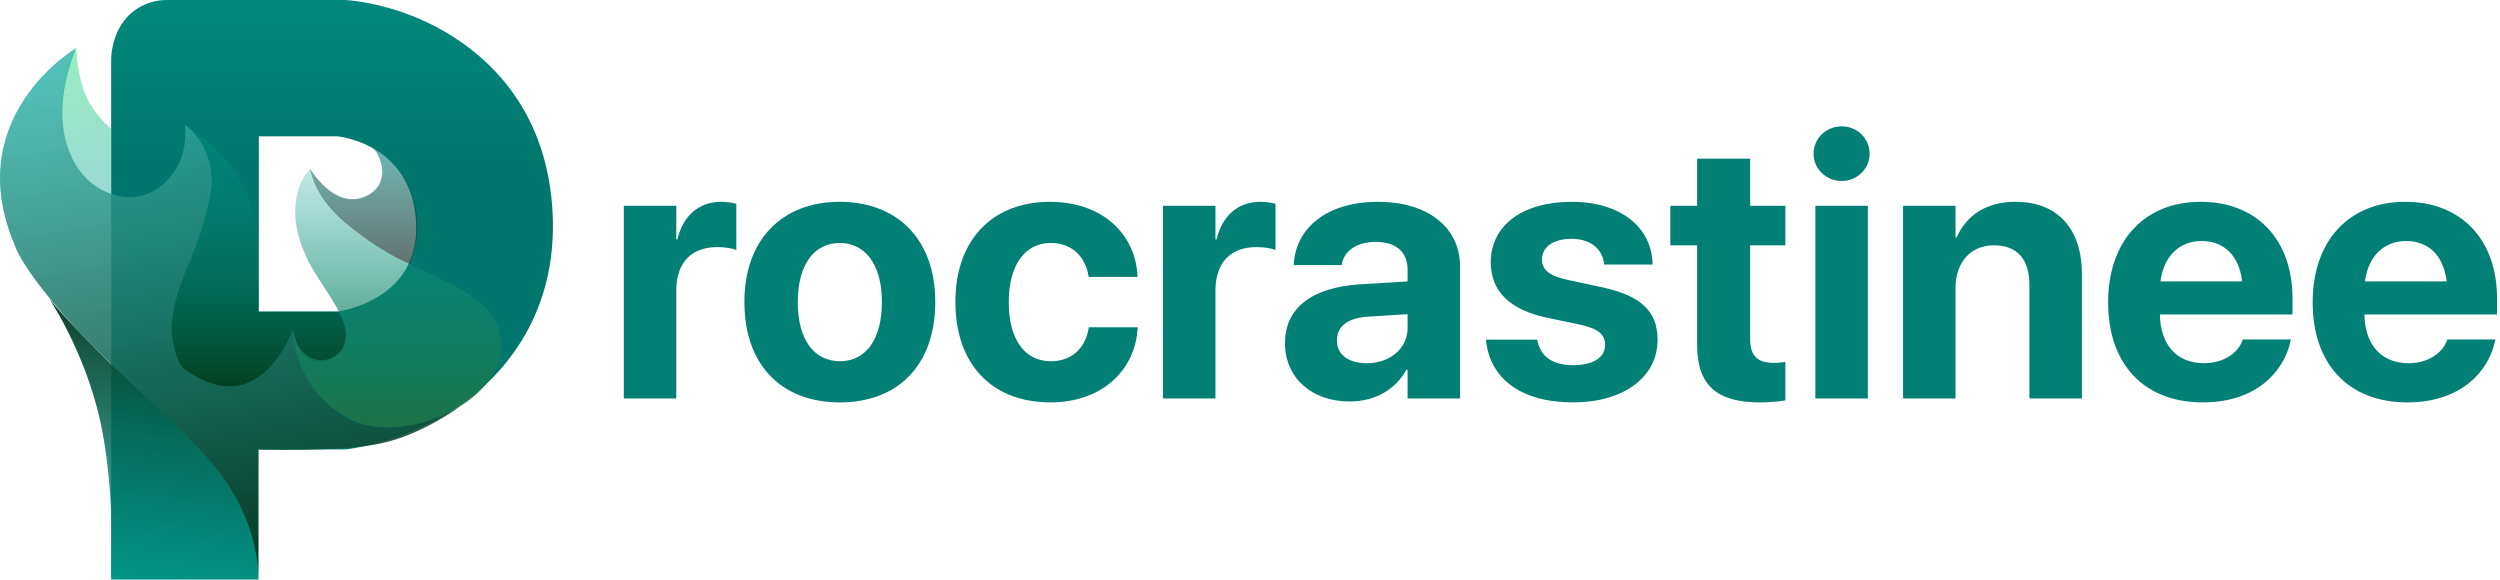 <svg width="138" height="32" viewBox="0 0 138 32" fill="none" xmlns="http://www.w3.org/2000/svg">
<path d="M14.255 31.966H6.137V3.392C6.133 3.115 6.161 2.838 6.219 2.567C6.274 2.297 6.358 2.034 6.47 1.783C6.601 1.486 6.778 1.212 6.993 0.97C7.182 0.758 7.402 0.576 7.646 0.43C7.85 0.308 8.068 0.21 8.295 0.14C8.572 0.052 8.86 0.005 9.15 0C9.176 0 9.191 0.001 9.192 0.001H19.061C19.066 0.001 19.597 0.025 20.418 0.189C20.905 0.287 21.387 0.412 21.862 0.562C22.453 0.749 23.03 0.976 23.59 1.242C24.421 1.637 25.207 2.117 25.937 2.676C26.334 2.982 26.712 3.312 27.069 3.664C27.444 4.036 27.793 4.432 28.113 4.852C28.451 5.296 28.756 5.765 29.024 6.255C29.31 6.779 29.555 7.324 29.757 7.886C29.975 8.497 30.146 9.125 30.267 9.762C30.401 10.466 30.482 11.18 30.51 11.896C30.537 12.527 30.52 13.158 30.46 13.786C30.404 14.367 30.306 14.944 30.168 15.511C30.038 16.043 29.871 16.565 29.667 17.073C29.474 17.555 29.247 18.023 28.99 18.474C28.504 19.322 27.915 20.106 27.235 20.808C26.609 21.455 25.915 22.034 25.165 22.533C24.467 22.996 23.728 23.395 22.957 23.724C22.32 23.998 21.666 24.228 20.998 24.414C20.401 24.58 19.907 24.678 19.596 24.732C19.258 24.79 19.062 24.808 19.06 24.808H14.255V31.966ZM14.289 7.525V17.191H18.633C18.873 17.156 19.11 17.105 19.342 17.037C19.588 16.968 19.829 16.884 20.065 16.787C20.35 16.67 20.624 16.53 20.887 16.37C21.533 15.973 22.038 15.473 22.389 14.884C22.599 14.528 22.755 14.141 22.849 13.738C22.903 13.511 22.94 13.28 22.959 13.048C22.981 12.79 22.985 12.531 22.971 12.273C22.958 12.013 22.929 11.755 22.884 11.499C22.844 11.268 22.789 11.039 22.719 10.814C22.596 10.417 22.42 10.038 22.197 9.688C21.819 9.105 21.313 8.616 20.716 8.261C20.47 8.112 20.212 7.983 19.945 7.875C19.728 7.787 19.505 7.713 19.279 7.653C19.067 7.594 18.851 7.551 18.633 7.525H14.289L14.289 7.525Z" fill="url(#paint0_linear_3_2350)"/>
<path d="M6.14 32H14.265C14.265 32 14.449 28.326 11.384 25.224C11.08 24.805 10.45 24.216 9.462 23.245C8.184 21.991 6.522 20.525 5.305 19.287C3.152 17.095 2.696 16.456 2.696 16.456C2.696 16.456 4.673 19.36 5.534 23.245C6.395 27.131 6.14 32 6.14 32Z" fill="url(#paint1_linear_3_2350)"/>
<path d="M14.265 32C14.265 32 14.431 29.307 12.283 26.301C11.234 24.834 9.179 22.965 6.16 20.116C3.14 17.267 1.175 14.583 0.839 13.601C-2.256 6.436 4.209 2.649 4.209 2.649C4.209 2.649 3.427 4.382 3.437 6.257C3.447 8.011 4.196 9.892 5.89 10.612C7.79 11.419 9.231 10.314 9.854 9.068C10.367 8.041 10.212 6.891 10.212 6.891C10.212 6.891 11.793 7.96 11.684 10.249C11.672 10.514 11.54 11.286 11.294 12.14C10.997 13.148 10.635 14.136 10.212 15.098C9.586 16.497 8.85 19.724 10.651 20.69C14.627 22.823 16.235 18.105 16.235 18.105C16.235 18.105 15.997 20.975 18.835 22.861C21.674 24.748 25.432 22.409 25.432 22.409C25.432 22.409 23.24 24.065 20.862 24.509C18.483 24.952 14.269 24.816 14.269 24.816L14.265 32Z" fill="url(#paint2_linear_3_2350)"/>
<path d="M4.209 2.649C4.209 2.649 4.249 4.14 4.73 5.255C5.212 6.37 6.135 7.108 6.135 7.108V10.751C6.135 10.751 4.145 10.191 3.569 7.552C2.993 4.913 4.209 2.649 4.209 2.649Z" fill="url(#paint3_linear_3_2350)" fill-opacity="0.4"/>
<path d="M10.236 6.946C10.236 6.946 12.646 8.232 13.65 10.8C13.8 11.182 14.026 11.841 14.133 12.376C14.192 12.66 14.219 12.949 14.214 13.239L14.253 17.22H18.664C18.664 17.22 19.97 19.065 18.273 19.833C16.577 20.6 16.159 18.197 16.159 18.197C16.159 18.197 14.367 23.405 10.19 20.383C9.802 20.102 9.612 19.234 9.522 18.735C9.269 17.33 9.975 15.61 10.692 13.9C10.973 13.153 11.158 12.614 11.309 12.057C11.381 11.792 11.417 11.489 11.51 11.21C12.374 8.603 10.236 6.946 10.236 6.946Z" fill="url(#paint4_linear_3_2350)"/>
<path d="M17.123 9.31C17.123 9.31 16.152 10.21 16.312 12.116C16.335 12.39 16.462 13.404 17.123 14.617C17.77 15.807 18.952 17.192 19.076 18.241C19.141 18.789 18.976 19.235 18.655 19.52C17.942 20.152 17.122 19.859 16.695 19.419C16.225 18.933 16.198 18.241 16.198 18.241C16.198 18.241 16.136 21.936 19.949 23.381C22.577 24.149 26.291 22.629 27.38 20.361C27.942 19.191 27.69 17.931 26.813 17.008C25.811 15.953 24.116 15.307 22.54 14.537C21.244 13.903 20.033 13.121 19.328 12.515C17.037 10.545 17.123 9.31 17.123 9.31Z" fill="url(#paint5_linear_3_2350)"/>
<path d="M20.56 8.147C20.797 8.361 20.944 8.7 21.034 9.006C21.202 9.6 21.089 10.453 20.145 10.854C18.432 11.582 17.117 9.305 17.117 9.305C17.117 9.305 17.205 10.689 19.022 12.261C20.84 13.832 22.597 14.563 22.597 14.563C22.597 14.563 23.492 12.792 22.73 10.66C22.174 8.877 20.56 8.147 20.56 8.147Z" fill="url(#paint6_linear_3_2350)"/>
<path d="M34.434 21.994H37.331V16.041C37.331 14.493 38.164 13.64 39.593 13.64C40.01 13.64 40.407 13.7 40.645 13.799V11.249C40.426 11.19 40.129 11.14 39.811 11.14C38.571 11.14 37.708 11.904 37.391 13.214H37.331V11.359H34.434V21.994Z" fill="#028076"/>
<path d="M46.359 22.212C49.573 22.212 51.627 20.148 51.627 16.676V16.656C51.627 13.214 49.534 11.14 46.349 11.14C43.175 11.14 41.091 13.234 41.091 16.656V16.676C41.091 20.138 43.125 22.212 46.359 22.212ZM46.369 19.94C44.94 19.94 44.038 18.759 44.038 16.676V16.656C44.038 14.603 44.95 13.412 46.349 13.412C47.758 13.412 48.68 14.603 48.68 16.656V16.676C48.68 18.749 47.778 19.94 46.369 19.94Z" fill="#028076"/>
<path d="M57.986 22.212C60.823 22.212 62.659 20.446 62.797 18.124V18.065H60.099L60.089 18.154C59.891 19.226 59.166 19.94 58.006 19.94C56.577 19.94 55.684 18.759 55.684 16.676V16.666C55.684 14.632 56.577 13.412 57.996 13.412C59.196 13.412 59.901 14.186 60.079 15.198L60.099 15.287H62.788V15.218C62.678 12.916 60.843 11.14 57.956 11.14C54.772 11.14 52.738 13.253 52.738 16.656V16.666C52.738 20.099 54.742 22.212 57.986 22.212Z" fill="#028076"/>
<path d="M64.196 21.994H67.093V16.041C67.093 14.493 67.927 13.64 69.355 13.64C69.772 13.64 70.168 13.7 70.407 13.799V11.249C70.188 11.19 69.891 11.14 69.573 11.14C68.333 11.14 67.47 11.904 67.153 13.214H67.093V11.359H64.196V21.994Z" fill="#028076"/>
<path d="M74.504 22.162C75.903 22.162 77.034 21.497 77.639 20.406H77.698V21.994H80.595V14.702C80.595 12.559 78.819 11.14 76.071 11.14C73.264 11.14 71.577 12.549 71.418 14.513L71.409 14.632H74.057L74.077 14.543C74.216 13.859 74.871 13.353 75.952 13.353C77.083 13.353 77.698 13.938 77.698 14.88V15.535L75.069 15.694C72.43 15.863 70.932 16.994 70.932 18.928V18.948C70.932 20.823 72.371 22.162 74.504 22.162ZM73.799 18.799V18.779C73.799 18.025 74.385 17.549 75.506 17.48L77.698 17.341V18.105C77.698 19.216 76.746 20.049 75.446 20.049C74.444 20.049 73.799 19.583 73.799 18.799Z" fill="#028076"/>
<path d="M86.845 22.212C89.583 22.212 91.498 20.843 91.498 18.759V18.749C91.498 17.182 90.585 16.309 88.363 15.843L86.557 15.456C85.486 15.228 85.119 14.87 85.119 14.325V14.315C85.119 13.63 85.744 13.184 86.746 13.184C87.817 13.184 88.442 13.759 88.541 14.523L88.552 14.603H91.22V14.503C91.151 12.638 89.573 11.14 86.746 11.14C84.038 11.14 82.291 12.45 82.291 14.474V14.484C82.291 16.071 83.333 17.103 85.397 17.539L87.202 17.916C88.244 18.144 88.601 18.472 88.601 19.037V19.047C88.601 19.732 87.936 20.158 86.845 20.158C85.684 20.158 85.059 19.672 84.871 18.839L84.851 18.749H82.024L82.034 18.839C82.262 20.853 83.899 22.212 86.845 22.212Z" fill="#028076"/>
<path d="M97.153 22.212C97.758 22.212 98.224 22.152 98.552 22.103V19.98C98.373 19.999 98.184 20.029 97.927 20.029C97.053 20.029 96.607 19.692 96.607 18.7V13.541H98.552V11.359H96.607V8.759H93.68V11.359H92.202V13.541H93.68V19.017C93.68 21.299 94.791 22.212 97.153 22.212Z" fill="#028076"/>
<path d="M101.657 9.99C102.53 9.99 103.204 9.305 103.204 8.482C103.204 7.658 102.53 6.974 101.657 6.974C100.784 6.974 100.109 7.658 100.109 8.482C100.109 9.305 100.784 9.99 101.657 9.99ZM100.208 21.994H103.105V11.359H100.208V21.994Z" fill="#028076"/>
<path d="M105.049 21.994H107.946V15.882C107.946 14.493 108.77 13.541 110.069 13.541C111.369 13.541 112.024 14.335 112.024 15.724V21.994H114.921V15.128C114.921 12.638 113.591 11.14 111.25 11.14C109.643 11.14 108.551 11.884 108.006 13.105H107.946V11.359H105.049V21.994Z" fill="#028076"/>
<path d="M121.597 22.212C124.633 22.212 126.101 20.416 126.428 18.849L126.458 18.739H123.799L123.78 18.799C123.571 19.394 122.847 20.049 121.657 20.049C120.178 20.049 119.256 19.057 119.226 17.36H126.547V16.468C126.547 13.253 124.593 11.14 121.478 11.14C118.363 11.14 116.369 13.303 116.369 16.686V16.696C116.369 20.099 118.343 22.212 121.597 22.212ZM121.528 13.303C122.728 13.303 123.591 14.067 123.77 15.535H119.256C119.444 14.097 120.337 13.303 121.528 13.303Z" fill="#028076"/>
<path d="M132.887 22.212C135.922 22.212 137.391 20.416 137.718 18.849L137.748 18.739H135.089L135.069 18.799C134.861 19.394 134.137 20.049 132.946 20.049C131.468 20.049 130.546 19.057 130.516 17.36H137.837V16.468C137.837 13.253 135.883 11.14 132.768 11.14C129.653 11.14 127.659 13.303 127.659 16.686V16.696C127.659 20.099 129.633 22.212 132.887 22.212ZM132.817 13.303C134.018 13.303 134.881 14.067 135.059 15.535H130.546C130.734 14.097 131.627 13.303 132.817 13.303Z" fill="#028076"/>
<defs>
<linearGradient id="paint0_linear_3_2350" x1="18.329" y1="0" x2="18.329" y2="31.966" gradientUnits="userSpaceOnUse">
<stop stop-color="#03887D"/>
<stop offset="0.297" stop-color="#00766C"/>
<stop offset="0.625" stop-color="#00766C"/>
</linearGradient>
<linearGradient id="paint1_linear_3_2350" x1="7.901" y1="16.448" x2="5.597" y2="31.982" gradientUnits="userSpaceOnUse">
<stop stop-color="#0A3720"/>
<stop offset="1" stop-color="#03A093" stop-opacity="0.72"/>
</linearGradient>
<linearGradient id="paint2_linear_3_2350" x1="7.767" y1="3.389" x2="12.716" y2="32" gradientUnits="userSpaceOnUse">
<stop stop-color="#34B5AA" stop-opacity="0.85"/>
<stop offset="1" stop-color="#07321C" stop-opacity="0.9"/>
</linearGradient>
<linearGradient id="paint3_linear_3_2350" x1="4.759" y1="2.913" x2="5.501" y2="10.737" gradientUnits="userSpaceOnUse">
<stop stop-color="#01D268"/>
<stop offset="1" stop-color="#03A093"/>
</linearGradient>
<linearGradient id="paint4_linear_3_2350" x1="14.308" y1="6.946" x2="14.308" y2="21.326" gradientUnits="userSpaceOnUse">
<stop stop-color="#03A093" stop-opacity="0.23"/>
<stop offset="1" stop-color="#034021"/>
</linearGradient>
<linearGradient id="paint5_linear_3_2350" x1="21.938" y1="9.31" x2="21.938" y2="23.582" gradientUnits="userSpaceOnUse">
<stop stop-color="#03A093" stop-opacity="0.24"/>
<stop offset="1" stop-color="#1E7146"/>
</linearGradient>
<linearGradient id="paint6_linear_3_2350" x1="20.011" y1="8.21" x2="20.011" y2="14.479" gradientUnits="userSpaceOnUse">
<stop stop-color="#0A847A" stop-opacity="0.58"/>
<stop offset="1" stop-color="#031E1C" stop-opacity="0.62"/>
</linearGradient>
</defs>
</svg>
